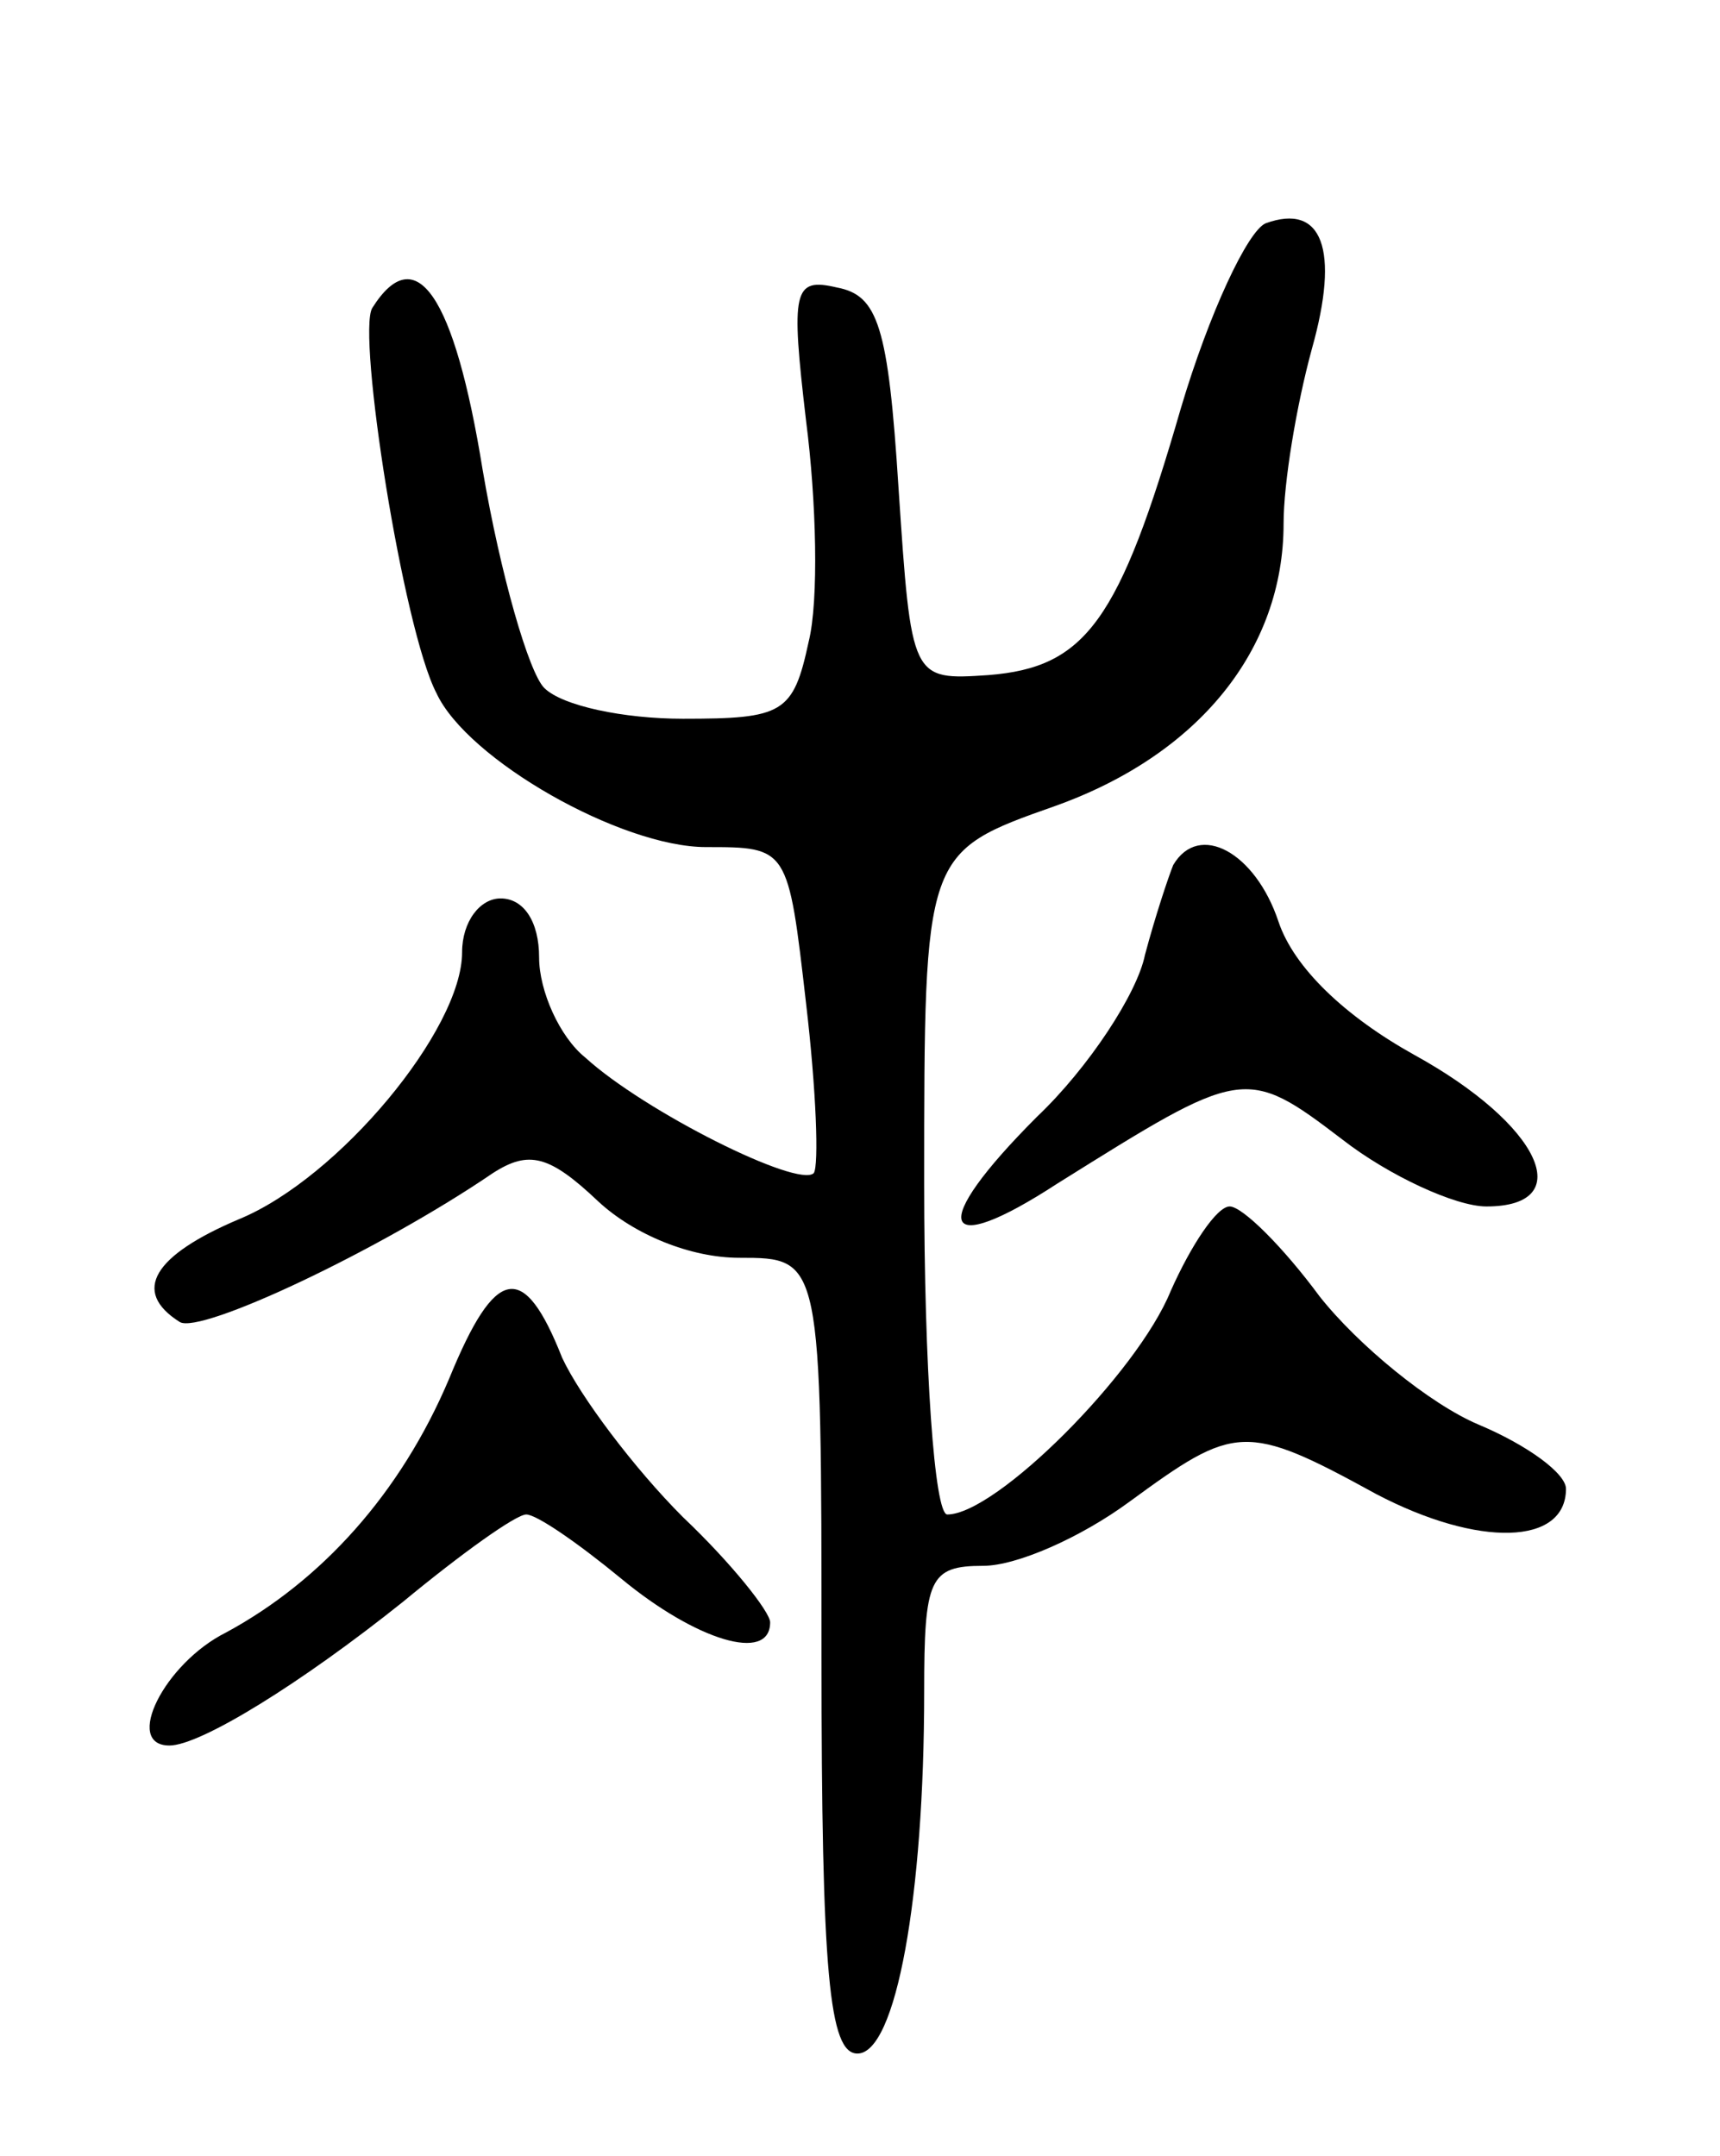 <svg version="1.0" xmlns="http://www.w3.org/2000/svg"
 width="67pt" height="84pt" viewBox="0 0 67 84"
 preserveAspectRatio="xMidYMid meet">
<g transform="translate(0,84) scale(0.1,-0.1)"
fill="#000000" stroke="none">
<path d="M493 753 c-7 -3 -22 -35 -33 -72 -24 -83 -37 -101 -75 -104 -30 -2
-30 -2 -35 73 -4 63 -8 75 -24 78 -17 4 -18 -1 -12 -52 4 -31 5 -70 1 -86 -6
-28 -10 -30 -49 -30 -23 0 -47 5 -54 12 -6 6 -17 44 -24 85 -11 68 -26 90 -43
63 -6 -10 12 -125 25 -150 12 -26 72 -60 105 -60 32 0 32 0 39 -61 4 -34 5
-63 3 -66 -6 -6 -66 24 -89 45 -10 8 -18 26 -18 39 0 14 -6 23 -15 23 -8 0
-15 -9 -15 -21 0 -30 -48 -88 -87 -104 -33 -14 -42 -28 -23 -40 8 -5 78 28
122 58 14 9 22 7 41 -11 14 -13 36 -22 55 -22 32 0 32 0 32 -155 0 -124 3
-155 14 -155 15 0 26 61 26 141 0 44 2 49 23 49 13 0 38 11 57 25 41 30 45 31
96 3 40 -21 74 -20 74 2 0 6 -15 17 -34 25 -19 8 -47 31 -62 50 -14 19 -30 35
-35 35 -5 0 -15 -15 -23 -33 -13 -32 -68 -87 -87 -87 -5 0 -9 57 -9 129 0 129
0 129 51 147 56 20 89 61 89 110 0 16 5 46 11 68 11 39 4 57 -18 49z"/>
<path d="M457 503 c-2 -5 -7 -20 -11 -35 -3 -15 -22 -44 -42 -63 -43 -43 -38
-56 8 -26 72 45 73 46 111 17 18 -14 44 -26 56 -26 36 0 21 32 -28 59 -27 15
-47 34 -53 52 -9 27 -31 39 -41 22z"/>
<path d="M175 303 c-19 -45 -50 -79 -87 -99 -24 -12 -40 -44 -22 -44 12 0 51
24 91 56 23 19 44 34 48 34 4 0 20 -11 37 -25 29 -24 58 -33 58 -17 0 4 -15
23 -34 41 -19 19 -40 47 -47 62 -15 38 -26 36 -44 -8z"/>
</g>
</svg>
